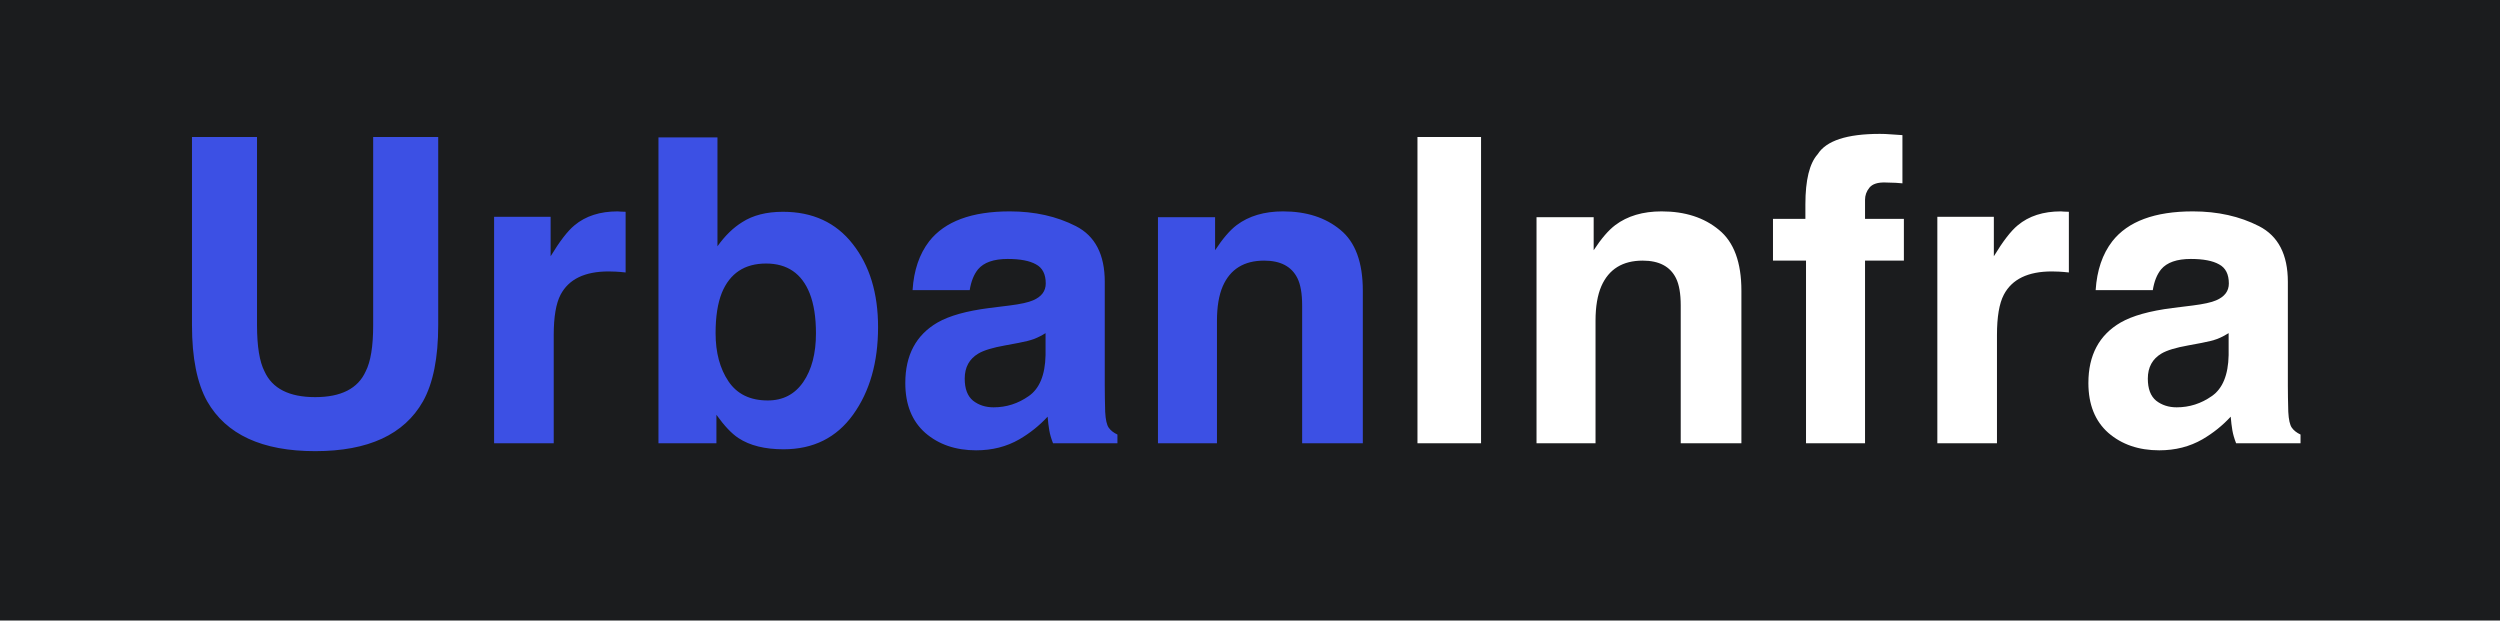 <svg width="141" height="35" viewBox="0 0 141 35" fill="none" xmlns="http://www.w3.org/2000/svg">
<rect width="141" height="35" fill="#1B1C1E"/>
<path d="M10.828 7.727H14.496V18.344C14.496 19.531 14.637 20.398 14.918 20.945C15.355 21.914 16.309 22.398 17.777 22.398C19.238 22.398 20.188 21.914 20.625 20.945C20.906 20.398 21.047 19.531 21.047 18.344V7.727H24.715V18.344C24.715 20.18 24.43 21.609 23.859 22.633C22.797 24.508 20.77 25.445 17.777 25.445C14.785 25.445 12.754 24.508 11.684 22.633C11.113 21.609 10.828 20.18 10.828 18.344V7.727ZM34.84 11.922C34.902 11.922 34.953 11.926 34.992 11.934C35.039 11.934 35.137 11.938 35.285 11.945V15.367C35.074 15.344 34.887 15.328 34.723 15.32C34.559 15.312 34.426 15.309 34.324 15.309C32.98 15.309 32.078 15.746 31.617 16.621C31.359 17.113 31.23 17.871 31.23 18.895V25H27.867V12.227H31.055V14.453C31.57 13.602 32.02 13.02 32.402 12.707C33.027 12.184 33.84 11.922 34.84 11.922ZM44.156 11.945C45.836 11.945 47.148 12.551 48.094 13.762C49.047 14.973 49.523 16.535 49.523 18.449C49.523 20.434 49.055 22.078 48.117 23.383C47.18 24.688 45.871 25.34 44.191 25.34C43.137 25.34 42.289 25.129 41.648 24.707C41.266 24.457 40.852 24.02 40.406 23.395V25H37.137V7.75H40.465V13.891C40.887 13.297 41.352 12.844 41.859 12.531C42.461 12.141 43.227 11.945 44.156 11.945ZM43.301 22.586C44.16 22.586 44.828 22.238 45.305 21.543C45.781 20.848 46.02 19.934 46.02 18.801C46.02 17.895 45.902 17.145 45.668 16.551C45.223 15.426 44.402 14.863 43.207 14.863C41.996 14.863 41.164 15.414 40.711 16.516C40.477 17.102 40.359 17.859 40.359 18.789C40.359 19.883 40.602 20.789 41.086 21.508C41.57 22.227 42.309 22.586 43.301 22.586ZM58.969 18.789C58.758 18.922 58.543 19.031 58.324 19.117C58.113 19.195 57.82 19.27 57.445 19.34L56.695 19.48C55.992 19.605 55.488 19.758 55.184 19.938C54.668 20.242 54.41 20.715 54.41 21.355C54.41 21.926 54.566 22.34 54.879 22.598C55.199 22.848 55.586 22.973 56.039 22.973C56.758 22.973 57.418 22.762 58.02 22.34C58.629 21.918 58.945 21.148 58.969 20.031V18.789ZM56.941 17.23C57.559 17.152 58 17.055 58.266 16.938C58.742 16.734 58.98 16.418 58.98 15.988C58.98 15.465 58.797 15.105 58.43 14.91C58.07 14.707 57.539 14.605 56.836 14.605C56.047 14.605 55.488 14.801 55.16 15.191C54.926 15.48 54.77 15.871 54.691 16.363H51.469C51.539 15.246 51.852 14.328 52.406 13.609C53.289 12.484 54.805 11.922 56.953 11.922C58.352 11.922 59.594 12.199 60.68 12.754C61.766 13.309 62.309 14.355 62.309 15.895V21.754C62.309 22.16 62.316 22.652 62.332 23.23C62.355 23.668 62.422 23.965 62.531 24.121C62.641 24.277 62.805 24.406 63.023 24.508V25H59.391C59.289 24.742 59.219 24.5 59.18 24.273C59.141 24.047 59.109 23.789 59.086 23.5C58.625 24 58.094 24.426 57.492 24.777C56.773 25.191 55.961 25.398 55.055 25.398C53.898 25.398 52.941 25.07 52.184 24.414C51.434 23.75 51.059 22.812 51.059 21.602C51.059 20.031 51.664 18.895 52.875 18.191C53.539 17.809 54.516 17.535 55.805 17.371L56.941 17.23ZM72.363 11.922C73.684 11.922 74.762 12.27 75.598 12.965C76.441 13.652 76.863 14.797 76.863 16.398V25H73.441V17.23C73.441 16.559 73.352 16.043 73.172 15.684C72.844 15.027 72.219 14.699 71.297 14.699C70.164 14.699 69.387 15.18 68.965 16.141C68.746 16.648 68.637 17.297 68.637 18.086V25H65.309V12.25H68.531V14.113C68.961 13.457 69.367 12.984 69.75 12.695C70.438 12.18 71.309 11.922 72.363 11.922Z" fill="#3C50E4"/>
<path d="M83.531 25H79.945V7.727H83.531V25ZM93.715 11.922C95.035 11.922 96.113 12.27 96.949 12.965C97.793 13.652 98.215 14.797 98.215 16.398V25H94.793V17.23C94.793 16.559 94.703 16.043 94.523 15.684C94.195 15.027 93.57 14.699 92.648 14.699C91.516 14.699 90.738 15.18 90.316 16.141C90.098 16.648 89.988 17.297 89.988 18.086V25H86.66V12.25H89.883V14.113C90.312 13.457 90.719 12.984 91.102 12.695C91.789 12.18 92.66 11.922 93.715 11.922ZM106.02 7.551C106.23 7.551 106.422 7.559 106.594 7.574C106.766 7.582 107 7.598 107.297 7.621V10.34C107.109 10.316 106.793 10.301 106.348 10.293C105.91 10.277 105.605 10.375 105.434 10.586C105.27 10.789 105.188 11.016 105.188 11.266C105.188 11.516 105.188 11.875 105.188 12.344H107.379V14.699H105.188V25H101.859V14.699H99.996V12.344H101.824V11.523C101.824 10.156 102.055 9.215 102.516 8.699C103 7.934 104.168 7.551 106.02 7.551ZM116.238 11.922C116.301 11.922 116.352 11.926 116.391 11.934C116.438 11.934 116.535 11.938 116.684 11.945V15.367C116.473 15.344 116.285 15.328 116.121 15.32C115.957 15.312 115.824 15.309 115.723 15.309C114.379 15.309 113.477 15.746 113.016 16.621C112.758 17.113 112.629 17.871 112.629 18.895V25H109.266V12.227H112.453V14.453C112.969 13.602 113.418 13.02 113.801 12.707C114.426 12.184 115.238 11.922 116.238 11.922ZM125.695 18.789C125.484 18.922 125.27 19.031 125.051 19.117C124.84 19.195 124.547 19.27 124.172 19.34L123.422 19.48C122.719 19.605 122.215 19.758 121.91 19.938C121.395 20.242 121.137 20.715 121.137 21.355C121.137 21.926 121.293 22.34 121.605 22.598C121.926 22.848 122.312 22.973 122.766 22.973C123.484 22.973 124.145 22.762 124.746 22.34C125.355 21.918 125.672 21.148 125.695 20.031V18.789ZM123.668 17.23C124.285 17.152 124.727 17.055 124.992 16.938C125.469 16.734 125.707 16.418 125.707 15.988C125.707 15.465 125.523 15.105 125.156 14.91C124.797 14.707 124.266 14.605 123.562 14.605C122.773 14.605 122.215 14.801 121.887 15.191C121.652 15.48 121.496 15.871 121.418 16.363H118.195C118.266 15.246 118.578 14.328 119.133 13.609C120.016 12.484 121.531 11.922 123.68 11.922C125.078 11.922 126.32 12.199 127.406 12.754C128.492 13.309 129.035 14.355 129.035 15.895V21.754C129.035 22.16 129.043 22.652 129.059 23.23C129.082 23.668 129.148 23.965 129.258 24.121C129.367 24.277 129.531 24.406 129.75 24.508V25H126.117C126.016 24.742 125.945 24.5 125.906 24.273C125.867 24.047 125.836 23.789 125.812 23.5C125.352 24 124.82 24.426 124.219 24.777C123.5 25.191 122.688 25.398 121.781 25.398C120.625 25.398 119.668 25.07 118.91 24.414C118.16 23.75 117.785 22.812 117.785 21.602C117.785 20.031 118.391 18.895 119.602 18.191C120.266 17.809 121.242 17.535 122.531 17.371L123.668 17.23Z" fill="white"/>
</svg>
